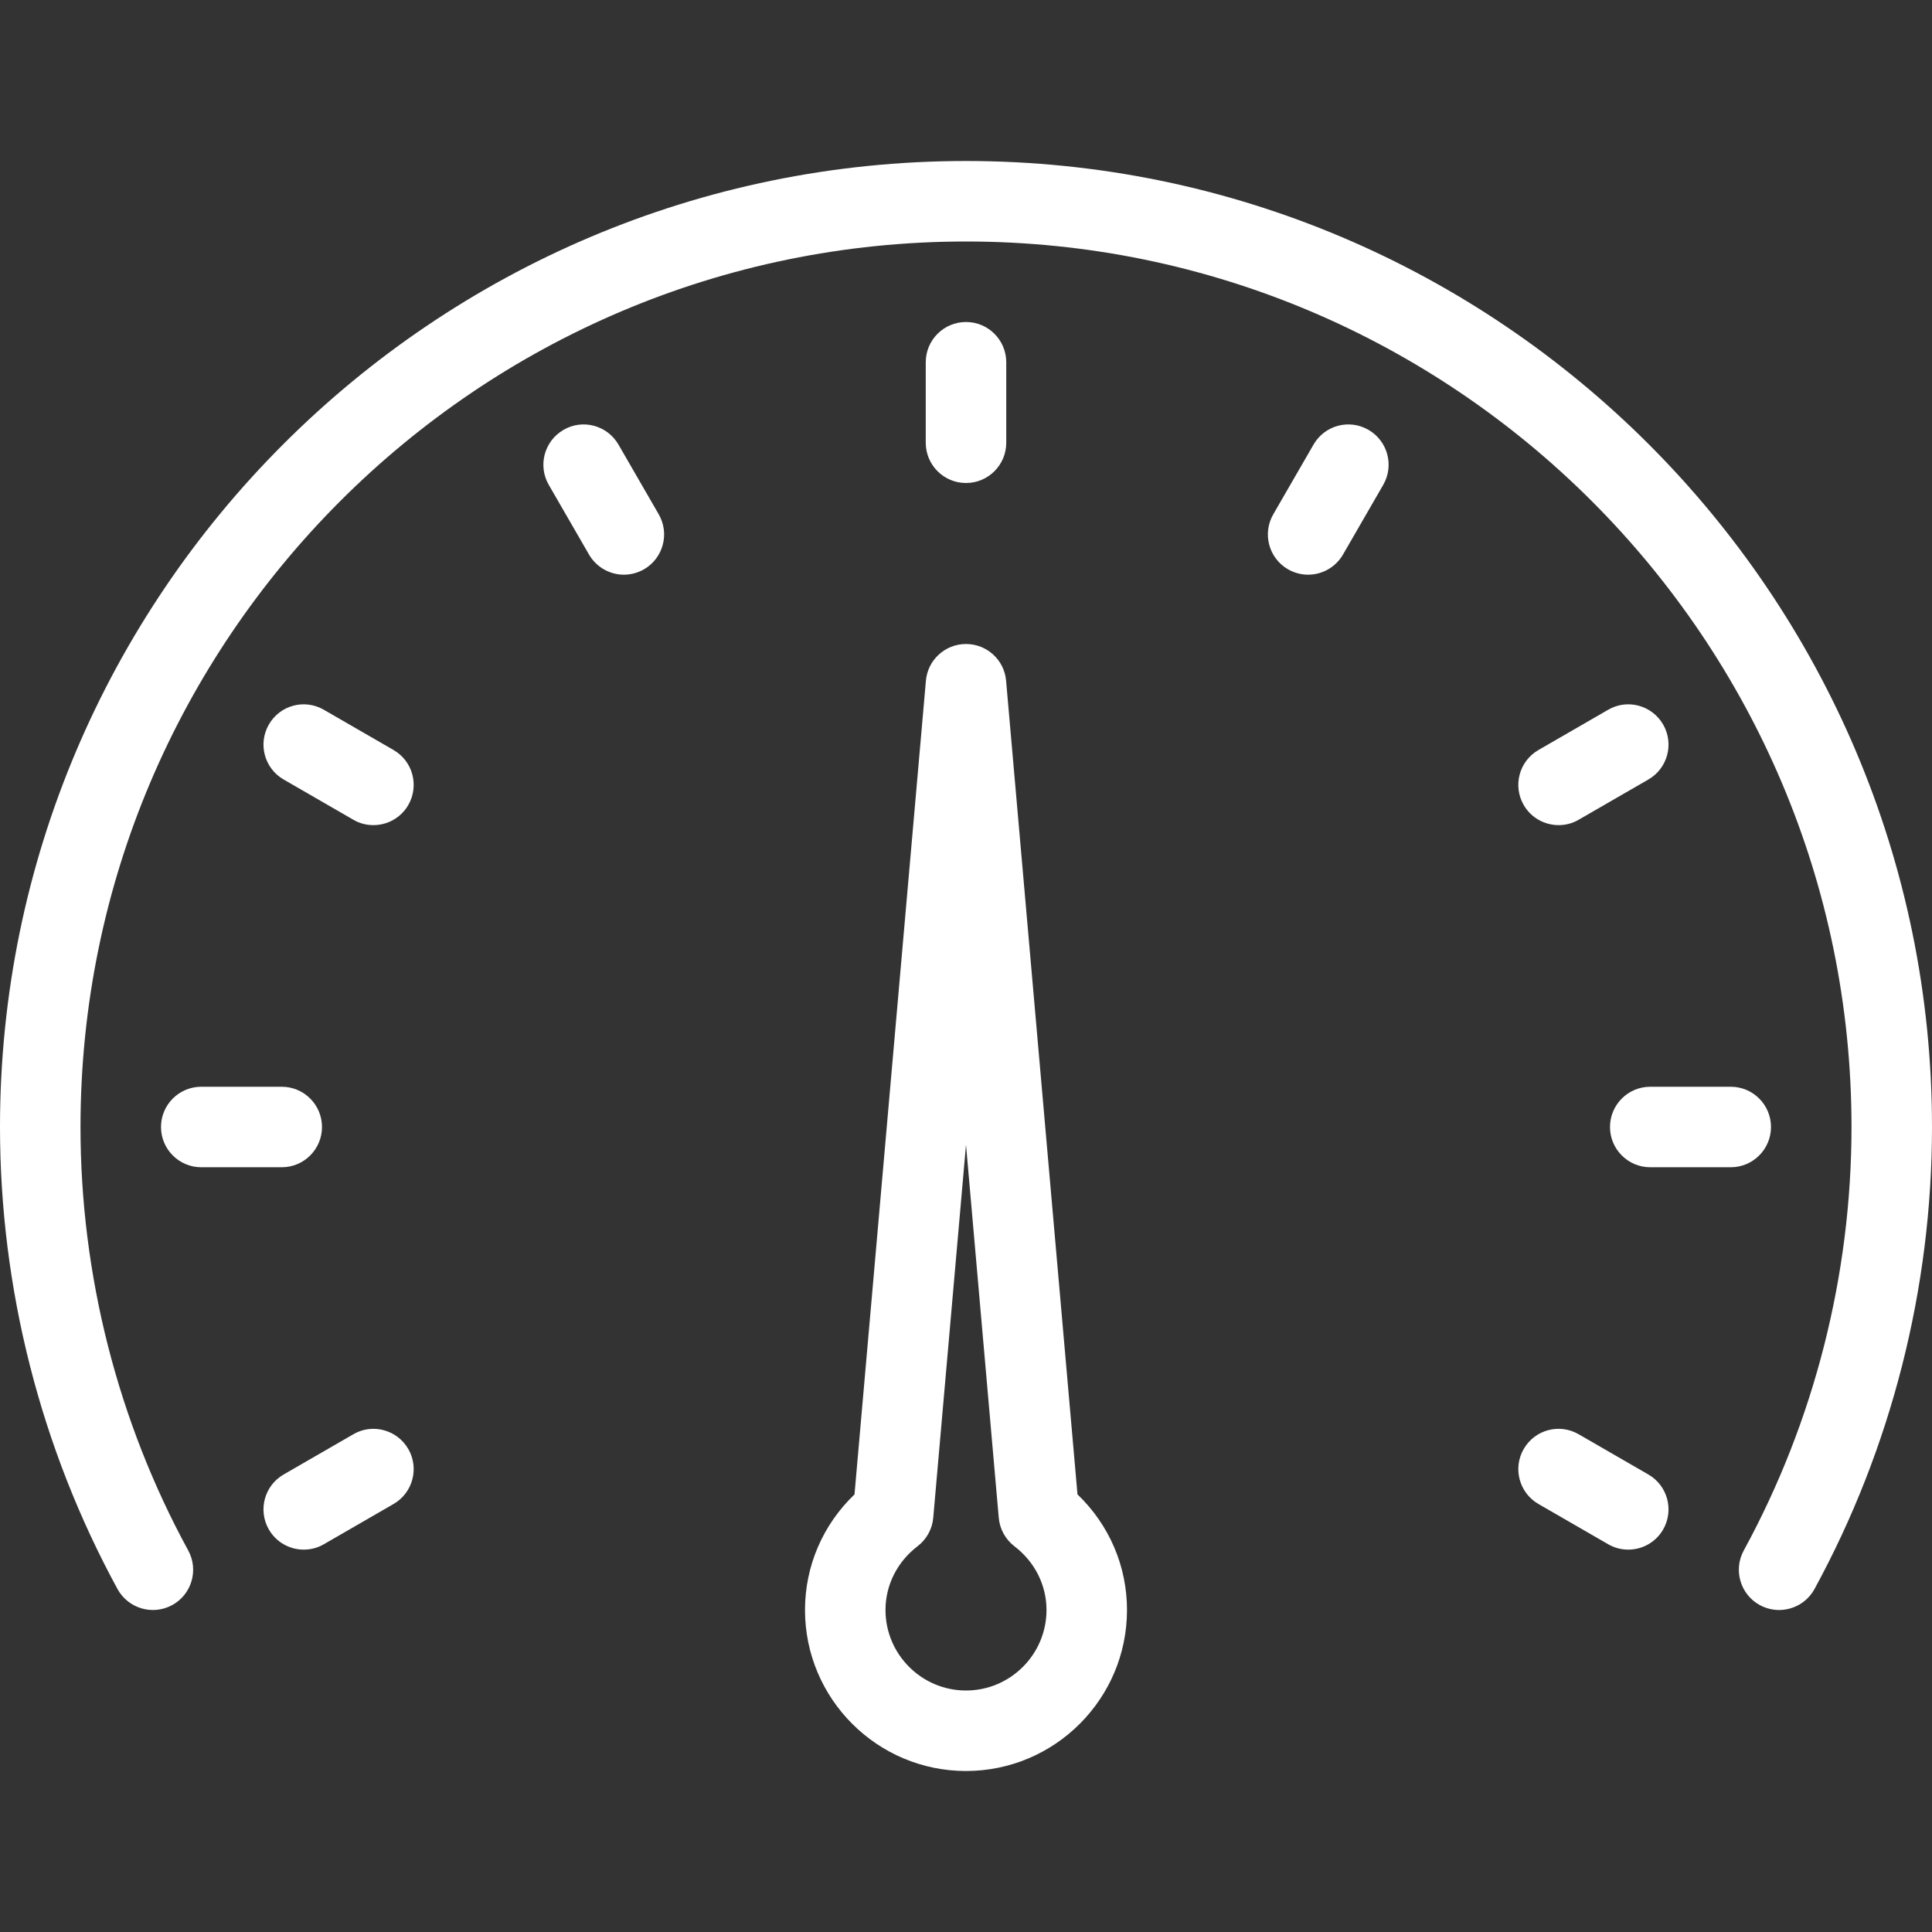 <svg width="24" height="24" viewBox="0 0 24 24" fill="white" xmlns="http://www.w3.org/2000/svg">
<rect x="0" y="0" width="24" height="24" fill="#333333" stroke="none"/>
<path d="M12 6C12.276 6 12.5 5.776 12.5 5.5V4.5C12.5 4.224 12.276 4 12 4C11.724 4 11.5 4.224 11.5 4.5V5.5C11.5 5.776 11.724 6 12 6Z" fill="white"/>
<path d="M7.683 5.523C7.544 5.283 7.238 5.201 7 5.34C6.761 5.478 6.679 5.784 6.817 6.023L7.317 6.889C7.41 7.049 7.578 7.139 7.75 7.139C7.835 7.139 7.921 7.117 8 7.072C8.239 6.934 8.321 6.628 8.183 6.389L7.683 5.523Z" fill="white"/>
<path d="M4.889 9.317L4.023 8.817C3.783 8.678 3.478 8.76 3.34 9C3.202 9.239 3.284 9.545 3.523 9.683L4.389 10.183C4.467 10.229 4.553 10.25 4.638 10.25C4.811 10.25 4.979 10.161 5.072 10C5.21 9.761 5.128 9.455 4.889 9.317Z" fill="white"/>
<path d="M20.477 18.317L19.611 17.817C19.372 17.678 19.066 17.76 18.928 18C18.79 18.239 18.872 18.545 19.111 18.683L19.977 19.183C20.056 19.229 20.142 19.25 20.227 19.25C20.399 19.25 20.567 19.161 20.66 19C20.798 18.761 20.716 18.455 20.477 18.317Z" fill="white"/>
<path d="M4 14C4 13.724 3.776 13.5 3.5 13.5H2.5C2.224 13.5 2 13.724 2 14C2 14.276 2.224 14.5 2.5 14.5H3.5C3.776 14.5 4 14.276 4 14Z" fill="white"/>
<path d="M22 14C22 13.724 21.776 13.5 21.5 13.5H20.5C20.224 13.5 20 13.724 20 14C20 14.276 20.224 14.5 20.5 14.5H21.5C21.776 14.5 22 14.276 22 14Z" fill="white"/>
<path d="M4.389 17.817L3.523 18.317C3.284 18.455 3.202 18.761 3.34 19C3.433 19.161 3.601 19.25 3.773 19.25C3.858 19.25 3.944 19.229 4.023 19.183L4.889 18.683C5.128 18.545 5.21 18.239 5.072 18C4.933 17.76 4.626 17.678 4.389 17.817Z" fill="white"/>
<path d="M19.362 10.25C19.447 10.25 19.533 10.229 19.611 10.183L20.477 9.683C20.716 9.545 20.798 9.239 20.66 9C20.521 8.76 20.215 8.678 19.977 8.817L19.111 9.317C18.872 9.455 18.79 9.761 18.928 10C19.021 10.161 19.189 10.25 19.362 10.25Z" fill="white"/>
<path d="M17 5.34C16.761 5.201 16.455 5.283 16.317 5.523L15.817 6.389C15.679 6.628 15.761 6.934 16 7.072C16.079 7.117 16.165 7.139 16.25 7.139C16.422 7.139 16.59 7.049 16.683 6.889L17.183 6.023C17.321 5.784 17.239 5.478 17 5.34Z" fill="white"/>
<path d="M12 2C5.383 2 0 7.383 0 14C0 16.004 0.505 17.989 1.46 19.74C1.593 19.982 1.896 20.071 2.139 19.939C2.381 19.807 2.471 19.503 2.338 19.26C1.463 17.656 1 15.837 1 14C1 7.935 5.935 3 12 3C18.065 3 23 7.935 23 14C23 15.837 22.537 17.656 21.662 19.26C21.529 19.503 21.619 19.807 21.861 19.939C21.937 19.98 22.019 20 22.1 20C22.277 20 22.449 19.906 22.54 19.74C23.495 17.989 24 16.004 24 14C24 7.383 18.617 2 12 2Z" fill="white"/>
<path d="M12.498 8.456C12.476 8.198 12.259 8 12 8C11.741 8 11.524 8.198 11.502 8.456L10.615 18.564C10.222 18.941 10 19.453 10 20C10 21.103 10.897 22 12 22C13.103 22 14 21.103 14 20C14 19.453 13.778 18.941 13.385 18.564L12.498 8.456ZM12 21C11.449 21 11 20.551 11 20C11 19.69 11.146 19.401 11.398 19.208C11.51 19.123 11.581 18.994 11.593 18.855L12 14.22L12.407 18.855C12.419 18.994 12.49 19.123 12.601 19.208C12.854 19.401 13 19.69 13 20C13 20.551 12.551 21 12 21Z" fill="white"/>
</svg>
